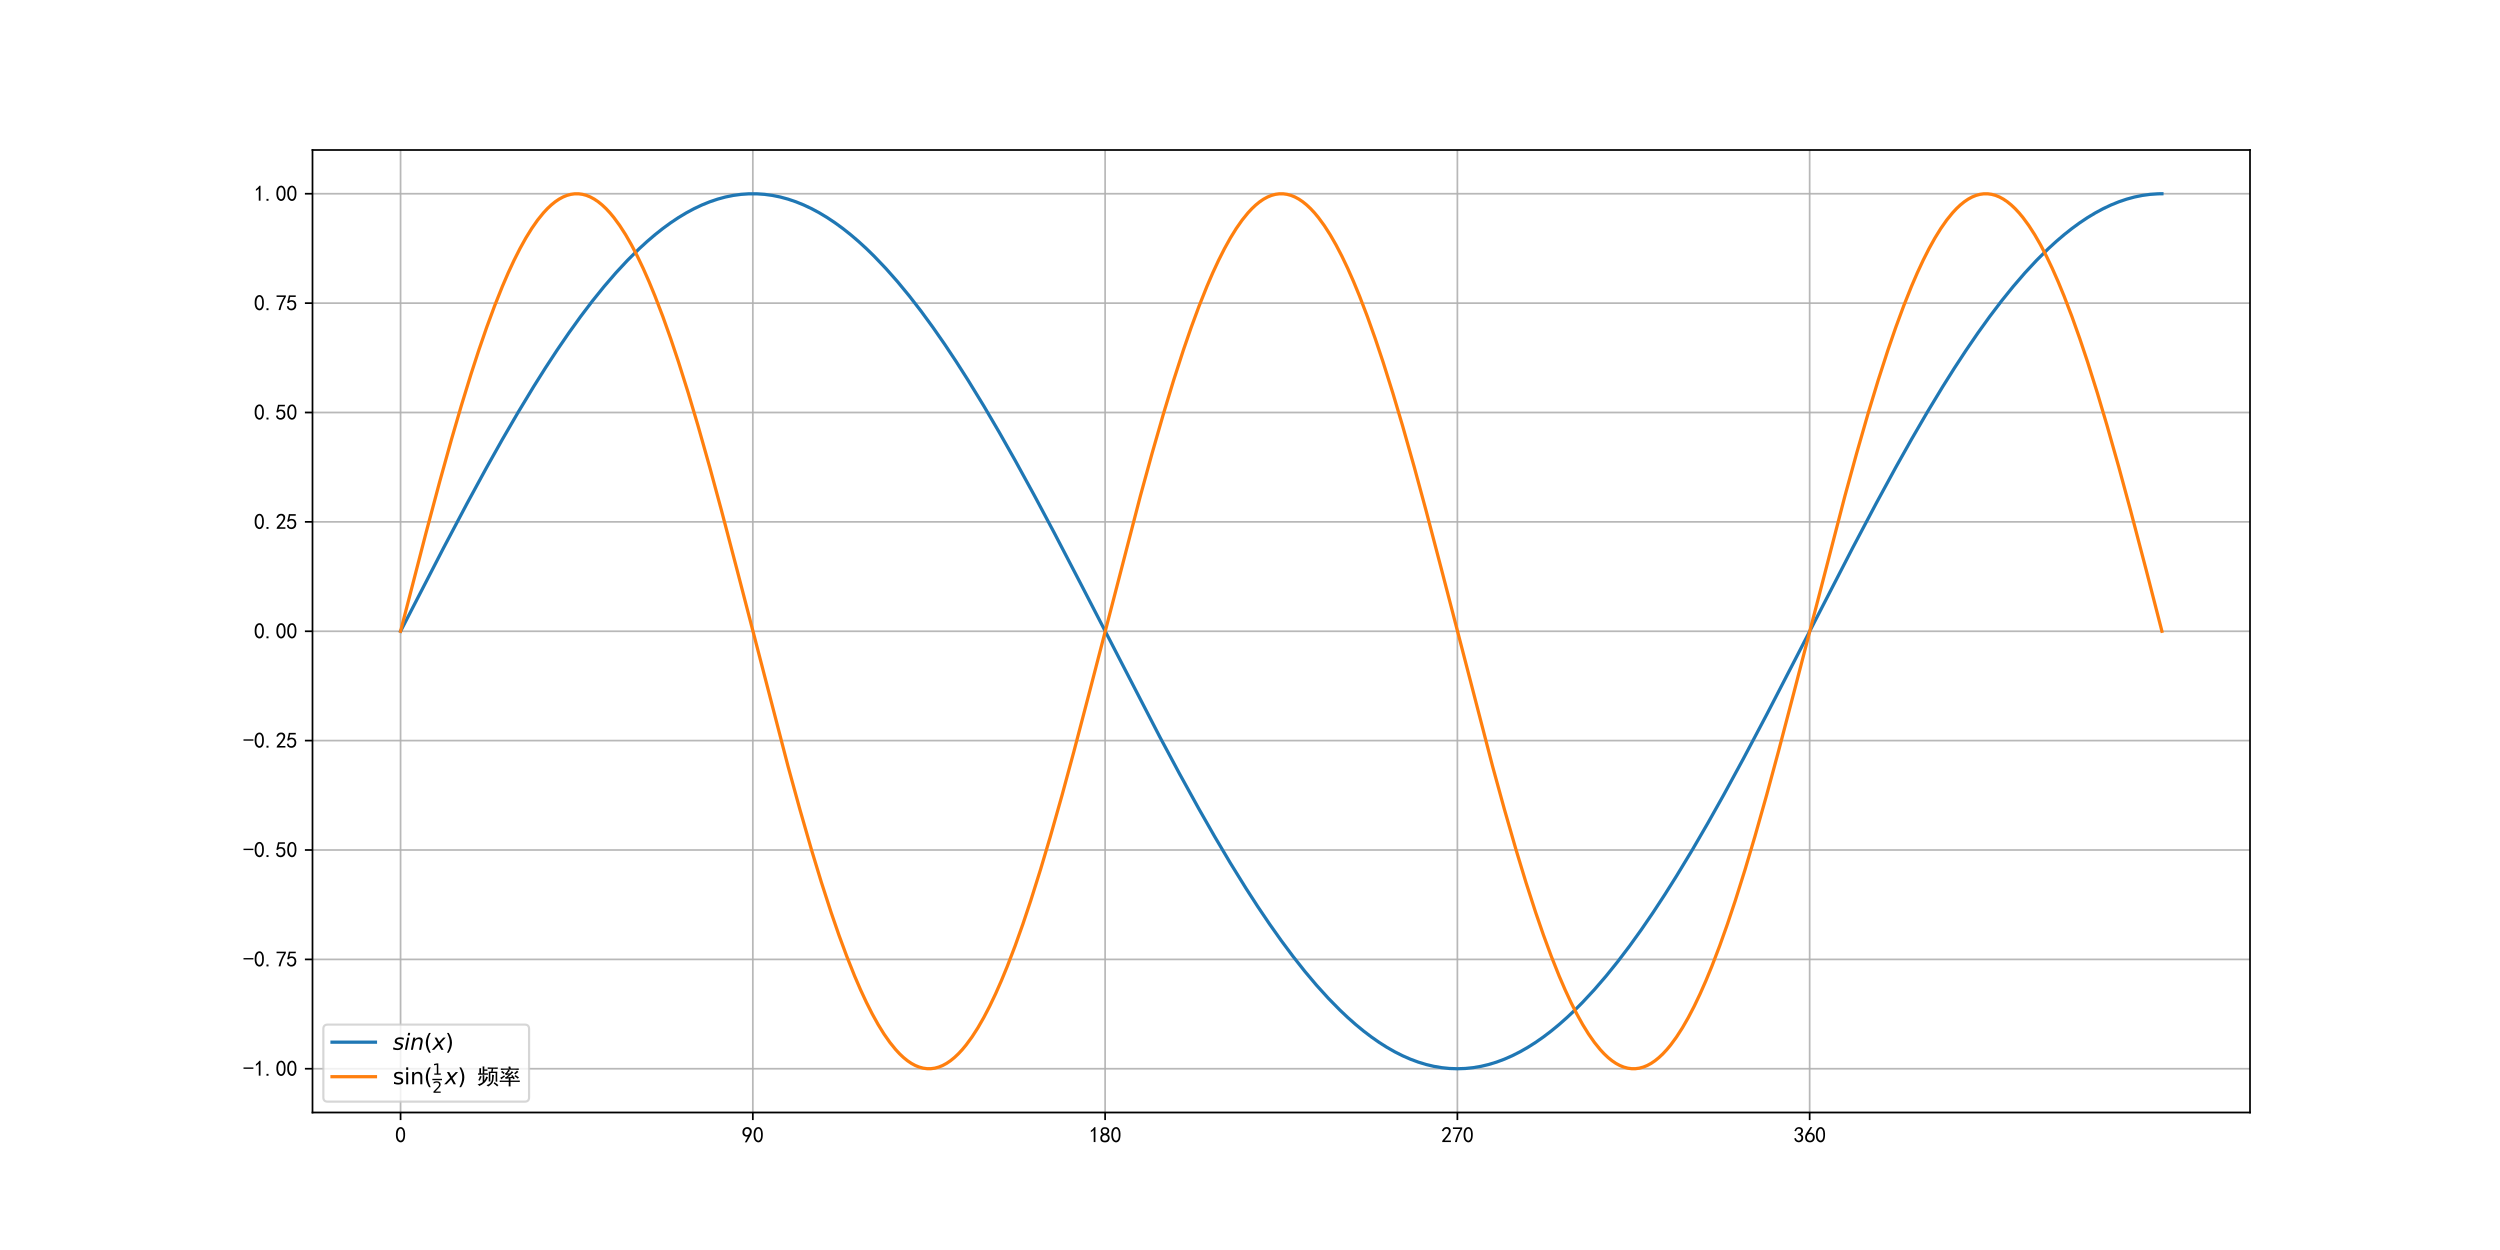 <?xml version="1.0" encoding="utf-8" standalone="no"?>
<!DOCTYPE svg PUBLIC "-//W3C//DTD SVG 1.1//EN"
  "http://www.w3.org/Graphics/SVG/1.1/DTD/svg11.dtd">
<svg xmlns:xlink="http://www.w3.org/1999/xlink" width="1152pt" height="576pt" viewBox="0 0 1152 576" xmlns="http://www.w3.org/2000/svg" version="1.1">
 <defs>
  <style type="text/css">*{stroke-linejoin: round; stroke-linecap: butt}</style>
 </defs>
 <g id="figure_1">
  <g id="patch_1">
   <path d="M 0 576 
L 1152 576 
L 1152 0 
L 0 0 
z
" style="fill: #ffffff"/>
  </g>
  <g id="axes_1">
   <g id="patch_2">
    <path d="M 144 512.64 
L 1036.8 512.64 
L 1036.8 69.12 
L 144 69.12 
z
" style="fill: #ffffff"/>
   </g>
   <g id="matplotlib.axis_1">
    <g id="xtick_1">
     <g id="line2d_1">
      <path d="M 184.582 512.64 
L 184.582 69.12 
" clip-path="url(#p2b12103cb1)" style="fill: none; stroke: #b0b0b0; stroke-opacity: 0.9; stroke-width: 0.8; stroke-linecap: square"/>
     </g>
     <g id="line2d_2">
      <defs>
       <path id="m5979dbb592" d="M 0 0 
L 0 3.5 
" style="stroke: #000000; stroke-width: 0.8"/>
      </defs>
      <g>
       <use xlink:href="#m5979dbb592" x="184.582" y="512.64" style="stroke: #000000; stroke-width: 0.8"/>
      </g>
     </g>
     <g id="text_1">
      <!-- 0 -->
      <g transform="translate(182.082 526.515)scale(0.1 -0.1)">
       <defs>
        <path id="SimHei-30" d="M 225 2537 
Q 250 3200 412 3587 
Q 575 3975 875 4225 
Q 1175 4475 1612 4475 
Q 2050 4475 2375 4112 
Q 2700 3750 2800 3200 
Q 2900 2650 2862 1937 
Q 2825 1225 2612 775 
Q 2400 325 1975 150 
Q 1550 -25 1125 187 
Q 700 400 525 750 
Q 350 1100 275 1487 
Q 200 1875 225 2537 
z
M 750 2687 
Q 675 2000 800 1462 
Q 925 925 1212 700 
Q 1500 475 1800 612 
Q 2100 750 2237 1162 
Q 2375 1575 2375 2062 
Q 2375 2550 2337 2950 
Q 2300 3350 2112 3675 
Q 1925 4000 1612 4012 
Q 1300 4025 1062 3700 
Q 825 3375 750 2687 
z
" transform="scale(0.016)"/>
       </defs>
       <use xlink:href="#SimHei-30"/>
      </g>
     </g>
    </g>
    <g id="xtick_2">
     <g id="line2d_3">
      <path d="M 346.909 512.64 
L 346.909 69.12 
" clip-path="url(#p2b12103cb1)" style="fill: none; stroke: #b0b0b0; stroke-opacity: 0.9; stroke-width: 0.8; stroke-linecap: square"/>
     </g>
     <g id="line2d_4">
      <g>
       <use xlink:href="#m5979dbb592" x="346.909" y="512.64" style="stroke: #000000; stroke-width: 0.8"/>
      </g>
     </g>
     <g id="text_2">
      <!-- 90 -->
      <g transform="translate(341.909 526.515)scale(0.1 -0.1)">
       <defs>
        <path id="SimHei-39" d="M 800 75 
Q 1350 1000 1700 1750 
Q 1075 1650 662 1912 
Q 250 2175 162 2625 
Q 75 3075 175 3437 
Q 275 3800 487 4037 
Q 700 4275 1000 4375 
Q 1300 4475 1537 4475 
Q 1775 4475 2025 4375 
Q 2275 4275 2475 4075 
Q 2675 3875 2750 3662 
Q 2825 3450 2825 3112 
Q 2825 2775 2575 2250 
Q 2325 1725 1350 75 
L 800 75 
z
M 662 2875 
Q 700 2550 937 2337 
Q 1175 2125 1450 2150 
Q 1725 2175 1887 2300 
Q 2050 2425 2200 2725 
Q 2300 3100 2250 3362 
Q 2200 3625 1987 3800 
Q 1775 3975 1525 3975 
Q 1375 4000 1137 3900 
Q 900 3800 762 3500 
Q 625 3200 662 2875 
z
" transform="scale(0.016)"/>
       </defs>
       <use xlink:href="#SimHei-39"/>
       <use xlink:href="#SimHei-30" x="50"/>
      </g>
     </g>
    </g>
    <g id="xtick_3">
     <g id="line2d_5">
      <path d="M 509.236 512.64 
L 509.236 69.12 
" clip-path="url(#p2b12103cb1)" style="fill: none; stroke: #b0b0b0; stroke-opacity: 0.9; stroke-width: 0.8; stroke-linecap: square"/>
     </g>
     <g id="line2d_6">
      <g>
       <use xlink:href="#m5979dbb592" x="509.236" y="512.64" style="stroke: #000000; stroke-width: 0.8"/>
      </g>
     </g>
     <g id="text_3">
      <!-- 180 -->
      <g transform="translate(501.736 526.515)scale(0.1 -0.1)">
       <defs>
        <path id="SimHei-31" d="M 1400 3600 
Q 1075 3275 575 2975 
L 575 3450 
Q 1200 3875 1600 4450 
L 1900 4450 
L 1900 150 
L 1400 150 
L 1400 3600 
z
" transform="scale(0.016)"/>
        <path id="SimHei-38" d="M 175 1375 
Q 175 1675 325 1962 
Q 475 2250 825 2425 
Q 525 2600 425 2812 
Q 325 3025 312 3300 
Q 300 3575 387 3775 
Q 475 3975 650 4150 
Q 825 4325 1037 4387 
Q 1250 4450 1500 4450 
Q 1750 4450 1950 4400 
Q 2150 4350 2375 4187 
Q 2600 4025 2700 3725 
Q 2800 3425 2687 3025 
Q 2575 2625 2100 2400 
Q 2525 2275 2700 2012 
Q 2875 1750 2875 1375 
Q 2875 1000 2762 775 
Q 2650 550 2512 400 
Q 2375 250 2137 162 
Q 1900 75 1537 75 
Q 1175 75 912 162 
Q 650 250 475 425 
Q 300 600 237 837 
Q 175 1075 175 1375 
z
M 687 1400 
Q 675 1100 787 875 
Q 900 650 1200 587 
Q 1500 525 1825 600 
Q 2150 675 2275 950 
Q 2400 1225 2362 1500 
Q 2325 1775 2050 1962 
Q 1775 2150 1450 2125 
Q 1125 2100 912 1900 
Q 700 1700 687 1400 
z
M 775 3350 
Q 775 3100 950 2875 
Q 1125 2650 1500 2650 
Q 1875 2650 2062 2875 
Q 2250 3100 2237 3412 
Q 2225 3725 2012 3875 
Q 1800 4025 1437 4000 
Q 1075 3975 925 3787 
Q 775 3600 775 3350 
z
" transform="scale(0.016)"/>
       </defs>
       <use xlink:href="#SimHei-31"/>
       <use xlink:href="#SimHei-38" x="50"/>
       <use xlink:href="#SimHei-30" x="100"/>
      </g>
     </g>
    </g>
    <g id="xtick_4">
     <g id="line2d_7">
      <path d="M 671.564 512.64 
L 671.564 69.12 
" clip-path="url(#p2b12103cb1)" style="fill: none; stroke: #b0b0b0; stroke-opacity: 0.9; stroke-width: 0.8; stroke-linecap: square"/>
     </g>
     <g id="line2d_8">
      <g>
       <use xlink:href="#m5979dbb592" x="671.564" y="512.64" style="stroke: #000000; stroke-width: 0.8"/>
      </g>
     </g>
     <g id="text_4">
      <!-- 270 -->
      <g transform="translate(664.064 526.515)scale(0.1 -0.1)">
       <defs>
        <path id="SimHei-32" d="M 300 250 
Q 325 625 650 925 
Q 975 1225 1475 1862 
Q 1975 2500 2125 2850 
Q 2275 3200 2237 3450 
Q 2200 3700 2000 3862 
Q 1800 4025 1537 4000 
Q 1275 3975 1037 3800 
Q 800 3625 675 3275 
L 200 3350 
Q 400 3925 712 4187 
Q 1025 4450 1450 4475 
Q 1700 4500 1900 4462 
Q 2100 4425 2312 4287 
Q 2525 4150 2662 3875 
Q 2800 3600 2762 3212 
Q 2725 2825 2375 2287 
Q 2025 1750 1025 600 
L 2825 600 
L 2825 150 
L 300 150 
L 300 250 
z
" transform="scale(0.016)"/>
        <path id="SimHei-37" d="M 850 150 
Q 1300 2050 2425 3925 
L 275 3925 
L 275 4375 
L 2950 4375 
L 2950 3950 
Q 1775 2050 1400 150 
L 850 150 
z
" transform="scale(0.016)"/>
       </defs>
       <use xlink:href="#SimHei-32"/>
       <use xlink:href="#SimHei-37" x="50"/>
       <use xlink:href="#SimHei-30" x="100"/>
      </g>
     </g>
    </g>
    <g id="xtick_5">
     <g id="line2d_9">
      <path d="M 833.891 512.64 
L 833.891 69.12 
" clip-path="url(#p2b12103cb1)" style="fill: none; stroke: #b0b0b0; stroke-opacity: 0.9; stroke-width: 0.8; stroke-linecap: square"/>
     </g>
     <g id="line2d_10">
      <g>
       <use xlink:href="#m5979dbb592" x="833.891" y="512.64" style="stroke: #000000; stroke-width: 0.8"/>
      </g>
     </g>
     <g id="text_5">
      <!-- 360 -->
      <g transform="translate(826.391 526.515)scale(0.1 -0.1)">
       <defs>
        <path id="SimHei-33" d="M 250 1225 
L 700 1300 
Q 800 975 1025 762 
Q 1250 550 1587 562 
Q 1925 575 2125 837 
Q 2325 1100 2300 1437 
Q 2275 1775 2037 1962 
Q 1800 2150 1275 2225 
L 1275 2550 
Q 1800 2600 2037 2825 
Q 2275 3050 2250 3412 
Q 2225 3775 1925 3937 
Q 1625 4100 1287 3975 
Q 950 3850 750 3275 
L 300 3350 
Q 450 3800 712 4100 
Q 975 4400 1425 4450 
Q 1875 4500 2212 4337 
Q 2550 4175 2687 3837 
Q 2825 3500 2725 3100 
Q 2625 2700 2150 2400 
Q 2500 2250 2687 1950 
Q 2875 1650 2812 1162 
Q 2750 675 2375 375 
Q 2000 75 1525 87 
Q 1050 100 700 387 
Q 350 675 250 1225 
z
" transform="scale(0.016)"/>
        <path id="SimHei-36" d="M 250 1612 
Q 275 1975 387 2225 
Q 500 2475 725 2850 
L 1750 4450 
L 2325 4450 
L 1275 2800 
Q 1950 2975 2350 2750 
Q 2750 2525 2887 2237 
Q 3025 1950 3037 1612 
Q 3050 1275 2937 950 
Q 2825 625 2537 362 
Q 2250 100 1737 75 
Q 1225 50 862 262 
Q 500 475 362 862 
Q 225 1250 250 1612 
z
M 1025 787 
Q 1250 550 1625 525 
Q 2000 500 2250 775 
Q 2500 1050 2500 1575 
Q 2500 2100 2187 2300 
Q 1875 2500 1487 2450 
Q 1100 2400 925 2075 
Q 750 1750 775 1387 
Q 800 1025 1025 787 
z
" transform="scale(0.016)"/>
       </defs>
       <use xlink:href="#SimHei-33"/>
       <use xlink:href="#SimHei-36" x="50"/>
       <use xlink:href="#SimHei-30" x="100"/>
      </g>
     </g>
    </g>
   </g>
   <g id="matplotlib.axis_2">
    <g id="ytick_1">
     <g id="line2d_11">
      <path d="M 144 492.48 
L 1036.8 492.48 
" clip-path="url(#p2b12103cb1)" style="fill: none; stroke: #b0b0b0; stroke-opacity: 0.9; stroke-width: 0.8; stroke-linecap: square"/>
     </g>
     <g id="line2d_12">
      <defs>
       <path id="mb297ba46eb" d="M 0 0 
L -3.5 0 
" style="stroke: #000000; stroke-width: 0.8"/>
      </defs>
      <g>
       <use xlink:href="#mb297ba46eb" x="144" y="492.48" style="stroke: #000000; stroke-width: 0.8"/>
      </g>
     </g>
     <g id="text_6">
      <!-- -1.00 -->
      <g transform="translate(112 495.918)scale(0.1 -0.1)">
       <defs>
        <path id="SimHei-2d" d="M 2975 2125 
L 125 2125 
L 125 2525 
L 2975 2525 
L 2975 2125 
z
" transform="scale(0.016)"/>
        <path id="SimHei-2e" d="M 1075 125 
L 500 125 
L 500 675 
L 1075 675 
L 1075 125 
z
" transform="scale(0.016)"/>
       </defs>
       <use xlink:href="#SimHei-2d"/>
       <use xlink:href="#SimHei-31" x="50"/>
       <use xlink:href="#SimHei-2e" x="100"/>
       <use xlink:href="#SimHei-30" x="150"/>
       <use xlink:href="#SimHei-30" x="200"/>
      </g>
     </g>
    </g>
    <g id="ytick_2">
     <g id="line2d_13">
      <path d="M 144 442.08 
L 1036.8 442.08 
" clip-path="url(#p2b12103cb1)" style="fill: none; stroke: #b0b0b0; stroke-opacity: 0.9; stroke-width: 0.8; stroke-linecap: square"/>
     </g>
     <g id="line2d_14">
      <g>
       <use xlink:href="#mb297ba46eb" x="144" y="442.08" style="stroke: #000000; stroke-width: 0.8"/>
      </g>
     </g>
     <g id="text_7">
      <!-- -0.75 -->
      <g transform="translate(112 445.517)scale(0.1 -0.1)">
       <defs>
        <path id="SimHei-35" d="M 550 1325 
Q 725 650 1150 575 
Q 1575 500 1837 662 
Q 2100 825 2212 1087 
Q 2325 1350 2312 1675 
Q 2300 2000 2137 2225 
Q 1975 2450 1725 2525 
Q 1475 2600 1162 2525 
Q 850 2450 650 2175 
L 225 2225 
Q 275 2375 700 4375 
L 2675 4375 
L 2675 3925 
L 1075 3925 
Q 950 3250 825 2850 
Q 1200 3025 1525 3012 
Q 1850 3000 2150 2862 
Q 2450 2725 2587 2487 
Q 2725 2250 2787 2012 
Q 2850 1775 2837 1500 
Q 2825 1225 2725 937 
Q 2625 650 2425 462 
Q 2225 275 1937 162 
Q 1650 50 1275 75 
Q 900 100 562 350 
Q 225 600 100 1200 
L 550 1325 
z
" transform="scale(0.016)"/>
       </defs>
       <use xlink:href="#SimHei-2d"/>
       <use xlink:href="#SimHei-30" x="50"/>
       <use xlink:href="#SimHei-2e" x="100"/>
       <use xlink:href="#SimHei-37" x="150"/>
       <use xlink:href="#SimHei-35" x="200"/>
      </g>
     </g>
    </g>
    <g id="ytick_3">
     <g id="line2d_15">
      <path d="M 144 391.68 
L 1036.8 391.68 
" clip-path="url(#p2b12103cb1)" style="fill: none; stroke: #b0b0b0; stroke-opacity: 0.9; stroke-width: 0.8; stroke-linecap: square"/>
     </g>
     <g id="line2d_16">
      <g>
       <use xlink:href="#mb297ba46eb" x="144" y="391.68" style="stroke: #000000; stroke-width: 0.8"/>
      </g>
     </g>
     <g id="text_8">
      <!-- -0.50 -->
      <g transform="translate(112 395.118)scale(0.1 -0.1)">
       <use xlink:href="#SimHei-2d"/>
       <use xlink:href="#SimHei-30" x="50"/>
       <use xlink:href="#SimHei-2e" x="100"/>
       <use xlink:href="#SimHei-35" x="150"/>
       <use xlink:href="#SimHei-30" x="200"/>
      </g>
     </g>
    </g>
    <g id="ytick_4">
     <g id="line2d_17">
      <path d="M 144 341.28 
L 1036.8 341.28 
" clip-path="url(#p2b12103cb1)" style="fill: none; stroke: #b0b0b0; stroke-opacity: 0.9; stroke-width: 0.8; stroke-linecap: square"/>
     </g>
     <g id="line2d_18">
      <g>
       <use xlink:href="#mb297ba46eb" x="144" y="341.28" style="stroke: #000000; stroke-width: 0.8"/>
      </g>
     </g>
     <g id="text_9">
      <!-- -0.25 -->
      <g transform="translate(112 344.717)scale(0.1 -0.1)">
       <use xlink:href="#SimHei-2d"/>
       <use xlink:href="#SimHei-30" x="50"/>
       <use xlink:href="#SimHei-2e" x="100"/>
       <use xlink:href="#SimHei-32" x="150"/>
       <use xlink:href="#SimHei-35" x="200"/>
      </g>
     </g>
    </g>
    <g id="ytick_5">
     <g id="line2d_19">
      <path d="M 144 290.88 
L 1036.8 290.88 
" clip-path="url(#p2b12103cb1)" style="fill: none; stroke: #b0b0b0; stroke-opacity: 0.9; stroke-width: 0.8; stroke-linecap: square"/>
     </g>
     <g id="line2d_20">
      <g>
       <use xlink:href="#mb297ba46eb" x="144" y="290.88" style="stroke: #000000; stroke-width: 0.8"/>
      </g>
     </g>
     <g id="text_10">
      <!-- 0.00 -->
      <g transform="translate(117 294.317)scale(0.1 -0.1)">
       <use xlink:href="#SimHei-30"/>
       <use xlink:href="#SimHei-2e" x="50"/>
       <use xlink:href="#SimHei-30" x="100"/>
       <use xlink:href="#SimHei-30" x="150"/>
      </g>
     </g>
    </g>
    <g id="ytick_6">
     <g id="line2d_21">
      <path d="M 144 240.48 
L 1036.8 240.48 
" clip-path="url(#p2b12103cb1)" style="fill: none; stroke: #b0b0b0; stroke-opacity: 0.9; stroke-width: 0.8; stroke-linecap: square"/>
     </g>
     <g id="line2d_22">
      <g>
       <use xlink:href="#mb297ba46eb" x="144" y="240.48" style="stroke: #000000; stroke-width: 0.8"/>
      </g>
     </g>
     <g id="text_11">
      <!-- 0.25 -->
      <g transform="translate(117 243.917)scale(0.1 -0.1)">
       <use xlink:href="#SimHei-30"/>
       <use xlink:href="#SimHei-2e" x="50"/>
       <use xlink:href="#SimHei-32" x="100"/>
       <use xlink:href="#SimHei-35" x="150"/>
      </g>
     </g>
    </g>
    <g id="ytick_7">
     <g id="line2d_23">
      <path d="M 144 190.08 
L 1036.8 190.08 
" clip-path="url(#p2b12103cb1)" style="fill: none; stroke: #b0b0b0; stroke-opacity: 0.9; stroke-width: 0.8; stroke-linecap: square"/>
     </g>
     <g id="line2d_24">
      <g>
       <use xlink:href="#mb297ba46eb" x="144" y="190.08" style="stroke: #000000; stroke-width: 0.8"/>
      </g>
     </g>
     <g id="text_12">
      <!-- 0.50 -->
      <g transform="translate(117 193.518)scale(0.1 -0.1)">
       <use xlink:href="#SimHei-30"/>
       <use xlink:href="#SimHei-2e" x="50"/>
       <use xlink:href="#SimHei-35" x="100"/>
       <use xlink:href="#SimHei-30" x="150"/>
      </g>
     </g>
    </g>
    <g id="ytick_8">
     <g id="line2d_25">
      <path d="M 144 139.68 
L 1036.8 139.68 
" clip-path="url(#p2b12103cb1)" style="fill: none; stroke: #b0b0b0; stroke-opacity: 0.9; stroke-width: 0.8; stroke-linecap: square"/>
     </g>
     <g id="line2d_26">
      <g>
       <use xlink:href="#mb297ba46eb" x="144" y="139.68" style="stroke: #000000; stroke-width: 0.8"/>
      </g>
     </g>
     <g id="text_13">
      <!-- 0.75 -->
      <g transform="translate(117 143.118)scale(0.1 -0.1)">
       <use xlink:href="#SimHei-30"/>
       <use xlink:href="#SimHei-2e" x="50"/>
       <use xlink:href="#SimHei-37" x="100"/>
       <use xlink:href="#SimHei-35" x="150"/>
      </g>
     </g>
    </g>
    <g id="ytick_9">
     <g id="line2d_27">
      <path d="M 144 89.28 
L 1036.8 89.28 
" clip-path="url(#p2b12103cb1)" style="fill: none; stroke: #b0b0b0; stroke-opacity: 0.9; stroke-width: 0.8; stroke-linecap: square"/>
     </g>
     <g id="line2d_28">
      <g>
       <use xlink:href="#mb297ba46eb" x="144" y="89.28" style="stroke: #000000; stroke-width: 0.8"/>
      </g>
     </g>
     <g id="text_14">
      <!-- 1.00 -->
      <g transform="translate(117 92.718)scale(0.1 -0.1)">
       <use xlink:href="#SimHei-31"/>
       <use xlink:href="#SimHei-2e" x="50"/>
       <use xlink:href="#SimHei-30" x="100"/>
       <use xlink:href="#SimHei-30" x="150"/>
      </g>
     </g>
    </g>
   </g>
   <g id="line2d_29">
    <path d="M 184.582 290.88 
L 204.422 252.413 
L 215.244 231.938 
L 224.262 215.359 
L 231.476 202.504 
L 238.691 190.08 
L 245.905 178.147 
L 251.316 169.554 
L 256.727 161.294 
L 262.138 153.389 
L 267.549 145.861 
L 272.96 138.731 
L 278.371 132.017 
L 283.782 125.739 
L 289.193 119.914 
L 294.604 114.557 
L 298.211 111.253 
L 301.818 108.168 
L 305.425 105.306 
L 309.033 102.67 
L 312.64 100.263 
L 316.247 98.089 
L 319.855 96.149 
L 323.462 94.447 
L 327.069 92.984 
L 330.676 91.762 
L 334.284 90.783 
L 337.891 90.047 
L 341.498 89.556 
L 345.105 89.311 
L 348.713 89.311 
L 352.32 89.556 
L 355.927 90.047 
L 359.535 90.783 
L 363.142 91.762 
L 366.749 92.984 
L 370.356 94.447 
L 373.964 96.149 
L 377.571 98.089 
L 381.178 100.263 
L 384.785 102.67 
L 388.393 105.306 
L 392 108.168 
L 395.607 111.253 
L 399.215 114.557 
L 402.822 118.075 
L 408.233 123.746 
L 413.644 129.875 
L 419.055 136.445 
L 424.465 143.439 
L 429.876 150.837 
L 435.287 158.619 
L 440.698 166.763 
L 446.109 175.247 
L 453.324 187.048 
L 460.538 199.356 
L 467.753 212.109 
L 476.771 228.582 
L 485.789 245.53 
L 498.415 269.807 
L 534.487 339.651 
L 543.505 356.515 
L 552.524 372.878 
L 559.738 385.525 
L 566.953 397.712 
L 574.167 409.378 
L 579.578 417.751 
L 584.989 425.777 
L 590.4 433.433 
L 595.811 440.698 
L 601.222 447.553 
L 606.633 453.978 
L 612.044 459.956 
L 617.455 465.471 
L 621.062 468.882 
L 624.669 472.077 
L 628.276 475.051 
L 631.884 477.8 
L 635.491 480.322 
L 639.098 482.613 
L 642.705 484.67 
L 646.313 486.492 
L 649.92 488.075 
L 653.527 489.417 
L 657.135 490.518 
L 660.742 491.376 
L 664.349 491.989 
L 667.956 492.357 
L 671.564 492.48 
L 675.171 492.357 
L 678.778 491.989 
L 682.385 491.376 
L 685.993 490.518 
L 689.6 489.417 
L 693.207 488.075 
L 696.815 486.492 
L 700.422 484.67 
L 704.029 482.613 
L 707.636 480.322 
L 711.244 477.8 
L 714.851 475.051 
L 718.458 472.077 
L 722.065 468.882 
L 725.673 465.471 
L 729.28 461.846 
L 734.691 456.021 
L 740.102 449.743 
L 745.513 443.029 
L 750.924 435.899 
L 756.335 428.371 
L 761.745 420.466 
L 767.156 412.206 
L 772.567 403.613 
L 779.782 391.68 
L 786.996 379.256 
L 794.211 366.401 
L 803.229 349.822 
L 814.051 329.347 
L 828.48 301.431 
L 853.731 252.413 
L 864.553 231.938 
L 873.571 215.359 
L 880.785 202.504 
L 888 190.08 
L 895.215 178.147 
L 900.625 169.554 
L 906.036 161.294 
L 911.447 153.389 
L 916.858 145.861 
L 922.269 138.731 
L 927.68 132.017 
L 933.091 125.739 
L 938.502 119.914 
L 943.913 114.557 
L 947.52 111.253 
L 951.127 108.168 
L 954.735 105.306 
L 958.342 102.67 
L 961.949 100.263 
L 965.556 98.089 
L 969.164 96.149 
L 972.771 94.447 
L 976.378 92.984 
L 979.985 91.762 
L 983.593 90.783 
L 987.2 90.047 
L 990.807 89.556 
L 994.415 89.311 
L 996.218 89.28 
L 996.218 89.28 
" clip-path="url(#p2b12103cb1)" style="fill: none; stroke: #1f77b4; stroke-width: 1.5; stroke-linecap: square"/>
   </g>
   <g id="line2d_30">
    <path d="M 184.582 290.88 
L 196.305 245.53 
L 202.618 221.929 
L 208.029 202.504 
L 212.538 187.048 
L 217.047 172.382 
L 220.655 161.294 
L 224.262 150.837 
L 227.869 141.062 
L 231.476 132.017 
L 234.182 125.739 
L 236.887 119.914 
L 239.593 114.557 
L 242.298 109.683 
L 245.004 105.306 
L 247.709 101.438 
L 250.415 98.089 
L 252.218 96.149 
L 254.022 94.447 
L 255.825 92.984 
L 257.629 91.762 
L 259.433 90.783 
L 261.236 90.047 
L 263.04 89.556 
L 264.844 89.311 
L 266.647 89.311 
L 268.451 89.556 
L 270.255 90.047 
L 272.058 90.783 
L 273.862 91.762 
L 275.665 92.984 
L 277.469 94.447 
L 279.273 96.149 
L 281.076 98.089 
L 282.88 100.263 
L 285.585 103.96 
L 288.291 108.168 
L 290.996 112.878 
L 293.702 118.075 
L 296.407 123.746 
L 299.113 129.875 
L 301.818 136.445 
L 305.425 145.861 
L 309.033 155.983 
L 312.64 166.763 
L 317.149 181.081 
L 321.658 196.235 
L 327.069 215.359 
L 332.48 235.312 
L 339.695 262.823 
L 363.142 353.178 
L 368.553 372.878 
L 373.964 391.68 
L 378.473 406.513 
L 382.982 420.466 
L 386.589 430.923 
L 390.196 440.698 
L 393.804 449.743 
L 396.509 456.021 
L 399.215 461.846 
L 401.92 467.203 
L 404.625 472.077 
L 407.331 476.454 
L 410.036 480.322 
L 412.742 483.671 
L 414.545 485.611 
L 416.349 487.313 
L 418.153 488.776 
L 419.956 489.998 
L 421.76 490.977 
L 423.564 491.713 
L 425.367 492.204 
L 427.171 492.449 
L 428.975 492.449 
L 430.778 492.204 
L 432.582 491.713 
L 434.385 490.977 
L 436.189 489.998 
L 437.993 488.776 
L 439.796 487.313 
L 441.6 485.611 
L 443.404 483.671 
L 445.207 481.497 
L 447.913 477.8 
L 450.618 473.592 
L 453.324 468.882 
L 456.029 463.685 
L 458.735 458.014 
L 461.44 451.885 
L 464.145 445.315 
L 467.753 435.899 
L 471.36 425.777 
L 474.967 414.997 
L 479.476 400.679 
L 483.985 385.525 
L 489.396 366.401 
L 494.807 346.448 
L 502.022 318.937 
L 525.469 228.582 
L 530.88 208.882 
L 536.291 190.08 
L 540.8 175.247 
L 545.309 161.294 
L 548.916 150.837 
L 552.524 141.062 
L 556.131 132.017 
L 558.836 125.739 
L 561.542 119.914 
L 564.247 114.557 
L 566.953 109.683 
L 569.658 105.306 
L 572.364 101.438 
L 575.069 98.089 
L 576.873 96.149 
L 578.676 94.447 
L 580.48 92.984 
L 582.284 91.762 
L 584.087 90.783 
L 585.891 90.047 
L 587.695 89.556 
L 589.498 89.311 
L 591.302 89.311 
L 593.105 89.556 
L 594.909 90.047 
L 596.713 90.783 
L 598.516 91.762 
L 600.32 92.984 
L 602.124 94.447 
L 603.927 96.149 
L 605.731 98.089 
L 607.535 100.263 
L 610.24 103.96 
L 612.945 108.168 
L 615.651 112.878 
L 618.356 118.075 
L 621.062 123.746 
L 623.767 129.875 
L 626.473 136.445 
L 630.08 145.861 
L 633.687 155.983 
L 637.295 166.763 
L 641.804 181.081 
L 646.313 196.235 
L 651.724 215.359 
L 657.135 235.312 
L 664.349 262.823 
L 687.796 353.178 
L 693.207 372.878 
L 698.618 391.68 
L 703.127 406.513 
L 707.636 420.466 
L 711.244 430.923 
L 714.851 440.698 
L 718.458 449.743 
L 721.164 456.021 
L 723.869 461.846 
L 726.575 467.203 
L 729.28 472.077 
L 731.985 476.454 
L 734.691 480.322 
L 737.396 483.671 
L 739.2 485.611 
L 741.004 487.313 
L 742.807 488.776 
L 744.611 489.998 
L 746.415 490.977 
L 748.218 491.713 
L 750.022 492.204 
L 751.825 492.449 
L 753.629 492.449 
L 755.433 492.204 
L 757.236 491.713 
L 759.04 490.977 
L 760.844 489.998 
L 762.647 488.776 
L 764.451 487.313 
L 766.255 485.611 
L 768.058 483.671 
L 769.862 481.497 
L 772.567 477.8 
L 775.273 473.592 
L 777.978 468.882 
L 780.684 463.685 
L 783.389 458.014 
L 786.095 451.885 
L 788.8 445.315 
L 792.407 435.899 
L 796.015 425.777 
L 799.622 414.997 
L 804.131 400.679 
L 808.64 385.525 
L 814.051 366.401 
L 819.462 346.448 
L 826.676 318.937 
L 850.124 228.582 
L 855.535 208.882 
L 860.945 190.08 
L 865.455 175.247 
L 869.964 161.294 
L 873.571 150.837 
L 877.178 141.062 
L 880.785 132.017 
L 883.491 125.739 
L 886.196 119.914 
L 888.902 114.557 
L 891.607 109.683 
L 894.313 105.306 
L 897.018 101.438 
L 899.724 98.089 
L 901.527 96.149 
L 903.331 94.447 
L 905.135 92.984 
L 906.938 91.762 
L 908.742 90.783 
L 910.545 90.047 
L 912.349 89.556 
L 914.153 89.311 
L 915.956 89.311 
L 917.76 89.556 
L 919.564 90.047 
L 921.367 90.783 
L 923.171 91.762 
L 924.975 92.984 
L 926.778 94.447 
L 928.582 96.149 
L 930.385 98.089 
L 932.189 100.263 
L 934.895 103.96 
L 937.6 108.168 
L 940.305 112.878 
L 943.011 118.075 
L 945.716 123.746 
L 948.422 129.875 
L 951.127 136.445 
L 954.735 145.861 
L 958.342 155.983 
L 961.949 166.763 
L 966.458 181.081 
L 970.967 196.235 
L 976.378 215.359 
L 981.789 235.312 
L 989.004 262.823 
L 996.218 290.88 
L 996.218 290.88 
" clip-path="url(#p2b12103cb1)" style="fill: none; stroke: #ff7f0e; stroke-width: 1.5; stroke-linecap: square"/>
   </g>
   <g id="patch_3">
    <path d="M 144 512.64 
L 144 69.12 
" style="fill: none; stroke: #000000; stroke-width: 0.8; stroke-linejoin: miter; stroke-linecap: square"/>
   </g>
   <g id="patch_4">
    <path d="M 1036.8 512.64 
L 1036.8 69.12 
" style="fill: none; stroke: #000000; stroke-width: 0.8; stroke-linejoin: miter; stroke-linecap: square"/>
   </g>
   <g id="patch_5">
    <path d="M 144 512.64 
L 1036.8 512.64 
" style="fill: none; stroke: #000000; stroke-width: 0.8; stroke-linejoin: miter; stroke-linecap: square"/>
   </g>
   <g id="patch_6">
    <path d="M 144 69.12 
L 1036.8 69.12 
" style="fill: none; stroke: #000000; stroke-width: 0.8; stroke-linejoin: miter; stroke-linecap: square"/>
   </g>
   <g id="legend_1">
    <g id="patch_7">
     <path d="M 151 507.64 
L 241.8 507.64 
Q 243.8 507.64 243.8 505.64 
L 243.8 474.14 
Q 243.8 472.14 241.8 472.14 
L 151 472.14 
Q 149 472.14 149 474.14 
L 149 505.64 
Q 149 507.64 151 507.64 
z
" style="fill: #ffffff; opacity: 0.8; stroke: #cccccc; stroke-linejoin: miter"/>
    </g>
    <g id="line2d_31">
     <path d="M 153 480.24 
L 163 480.24 
L 173 480.24 
" style="fill: none; stroke: #1f77b4; stroke-width: 1.5; stroke-linecap: square"/>
    </g>
    <g id="text_15">
     <!-- $sin(x)$ -->
     <g transform="translate(181 483.74)scale(0.1 -0.1)">
      <defs>
       <path id="DejaVuSans-Oblique-73" d="M 3200 3397 
L 3091 2853 
Q 2863 2978 2609 3040 
Q 2356 3103 2088 3103 
Q 1634 3103 1373 2948 
Q 1113 2794 1113 2528 
Q 1113 2219 1719 2053 
Q 1766 2041 1788 2034 
L 1972 1978 
Q 2547 1819 2739 1644 
Q 2931 1469 2931 1166 
Q 2931 609 2489 259 
Q 2047 -91 1331 -91 
Q 1053 -91 747 -37 
Q 441 16 72 128 
L 184 722 
Q 500 559 806 475 
Q 1113 391 1394 391 
Q 1816 391 2080 572 
Q 2344 753 2344 1031 
Q 2344 1331 1650 1516 
L 1591 1531 
L 1394 1581 
Q 956 1697 753 1886 
Q 550 2075 550 2369 
Q 550 2928 970 3256 
Q 1391 3584 2113 3584 
Q 2397 3584 2667 3537 
Q 2938 3491 3200 3397 
z
" transform="scale(0.016)"/>
       <path id="DejaVuSans-Oblique-69" d="M 1172 4863 
L 1747 4863 
L 1606 4134 
L 1031 4134 
L 1172 4863 
z
M 909 3500 
L 1484 3500 
L 800 0 
L 225 0 
L 909 3500 
z
" transform="scale(0.016)"/>
       <path id="DejaVuSans-Oblique-6e" d="M 3566 2113 
L 3156 0 
L 2578 0 
L 2988 2091 
Q 3016 2238 3031 2350 
Q 3047 2463 3047 2528 
Q 3047 2791 2881 2937 
Q 2716 3084 2419 3084 
Q 1956 3084 1622 2776 
Q 1288 2469 1184 1941 
L 800 0 
L 225 0 
L 903 3500 
L 1478 3500 
L 1363 2950 
Q 1603 3253 1940 3418 
Q 2278 3584 2650 3584 
Q 3113 3584 3367 3334 
Q 3622 3084 3622 2631 
Q 3622 2519 3608 2391 
Q 3594 2263 3566 2113 
z
" transform="scale(0.016)"/>
       <path id="DejaVuSans-28" d="M 1984 4856 
Q 1566 4138 1362 3434 
Q 1159 2731 1159 2009 
Q 1159 1288 1364 580 
Q 1569 -128 1984 -844 
L 1484 -844 
Q 1016 -109 783 600 
Q 550 1309 550 2009 
Q 550 2706 781 3412 
Q 1013 4119 1484 4856 
L 1984 4856 
z
" transform="scale(0.016)"/>
       <path id="DejaVuSans-Oblique-78" d="M 3841 3500 
L 2234 1784 
L 3219 0 
L 2559 0 
L 1819 1388 
L 531 0 
L -166 0 
L 1556 1844 
L 641 3500 
L 1300 3500 
L 1972 2234 
L 3144 3500 
L 3841 3500 
z
" transform="scale(0.016)"/>
       <path id="DejaVuSans-29" d="M 513 4856 
L 1013 4856 
Q 1481 4119 1714 3412 
Q 1947 2706 1947 2009 
Q 1947 1309 1714 600 
Q 1481 -109 1013 -844 
L 513 -844 
Q 928 -128 1133 580 
Q 1338 1288 1338 2009 
Q 1338 2731 1133 3434 
Q 928 4138 513 4856 
z
" transform="scale(0.016)"/>
      </defs>
      <use xlink:href="#DejaVuSans-Oblique-73" transform="translate(0 0.016)"/>
      <use xlink:href="#DejaVuSans-Oblique-69" transform="translate(52.1 0.016)"/>
      <use xlink:href="#DejaVuSans-Oblique-6e" transform="translate(79.883 0.016)"/>
      <use xlink:href="#DejaVuSans-28" transform="translate(143.262 0.016)"/>
      <use xlink:href="#DejaVuSans-Oblique-78" transform="translate(182.275 0.016)"/>
      <use xlink:href="#DejaVuSans-29" transform="translate(241.455 0.016)"/>
     </g>
    </g>
    <g id="line2d_32">
     <path d="M 153 496.14 
L 163 496.14 
L 173 496.14 
" style="fill: none; stroke: #ff7f0e; stroke-width: 1.5; stroke-linecap: square"/>
    </g>
    <g id="text_16">
     <!-- $\sin(\frac{1}{2}x)$ 频率 -->
     <g transform="translate(181 499.64)scale(0.1 -0.1)">
      <defs>
       <path id="DejaVuSans-73" d="M 2834 3397 
L 2834 2853 
Q 2591 2978 2328 3040 
Q 2066 3103 1784 3103 
Q 1356 3103 1142 2972 
Q 928 2841 928 2578 
Q 928 2378 1081 2264 
Q 1234 2150 1697 2047 
L 1894 2003 
Q 2506 1872 2764 1633 
Q 3022 1394 3022 966 
Q 3022 478 2636 193 
Q 2250 -91 1575 -91 
Q 1294 -91 989 -36 
Q 684 19 347 128 
L 347 722 
Q 666 556 975 473 
Q 1284 391 1588 391 
Q 1994 391 2212 530 
Q 2431 669 2431 922 
Q 2431 1156 2273 1281 
Q 2116 1406 1581 1522 
L 1381 1569 
Q 847 1681 609 1914 
Q 372 2147 372 2553 
Q 372 3047 722 3315 
Q 1072 3584 1716 3584 
Q 2034 3584 2315 3537 
Q 2597 3491 2834 3397 
z
" transform="scale(0.016)"/>
       <path id="DejaVuSans-69" d="M 603 3500 
L 1178 3500 
L 1178 0 
L 603 0 
L 603 3500 
z
M 603 4863 
L 1178 4863 
L 1178 4134 
L 603 4134 
L 603 4863 
z
" transform="scale(0.016)"/>
       <path id="DejaVuSans-6e" d="M 3513 2113 
L 3513 0 
L 2938 0 
L 2938 2094 
Q 2938 2591 2744 2837 
Q 2550 3084 2163 3084 
Q 1697 3084 1428 2787 
Q 1159 2491 1159 1978 
L 1159 0 
L 581 0 
L 581 3500 
L 1159 3500 
L 1159 2956 
Q 1366 3272 1645 3428 
Q 1925 3584 2291 3584 
Q 2894 3584 3203 3211 
Q 3513 2838 3513 2113 
z
" transform="scale(0.016)"/>
       <path id="DejaVuSans-31" d="M 794 531 
L 1825 531 
L 1825 4091 
L 703 3866 
L 703 4441 
L 1819 4666 
L 2450 4666 
L 2450 531 
L 3481 531 
L 3481 0 
L 794 0 
L 794 531 
z
" transform="scale(0.016)"/>
       <path id="DejaVuSans-32" d="M 1228 531 
L 3431 531 
L 3431 0 
L 469 0 
L 469 531 
Q 828 903 1448 1529 
Q 2069 2156 2228 2338 
Q 2531 2678 2651 2914 
Q 2772 3150 2772 3378 
Q 2772 3750 2511 3984 
Q 2250 4219 1831 4219 
Q 1534 4219 1204 4116 
Q 875 4013 500 3803 
L 500 4441 
Q 881 4594 1212 4672 
Q 1544 4750 1819 4750 
Q 2544 4750 2975 4387 
Q 3406 4025 3406 3419 
Q 3406 3131 3298 2873 
Q 3191 2616 2906 2266 
Q 2828 2175 2409 1742 
Q 1991 1309 1228 531 
z
" transform="scale(0.016)"/>
       <path id="SimHei-20" transform="scale(0.016)"/>
       <path id="SimHei-9891" d="M 4250 4450 
Q 3575 4450 3125 4425 
L 3125 4850 
Q 3550 4825 3925 4825 
L 5225 4825 
Q 5600 4825 6000 4850 
L 6000 4425 
Q 5600 4450 4700 4450 
Q 4625 4050 4550 3625 
L 5875 3625 
Q 5850 3275 5850 2900 
L 5850 1650 
Q 5850 1300 5875 750 
L 5400 750 
L 5400 3250 
L 3875 3250 
L 3875 800 
L 3400 800 
Q 3425 1275 3425 1650 
L 3425 2825 
Q 3425 3275 3400 3625 
L 4125 3625 
Q 4200 4100 4250 4450 
z
M 1675 2750 
Q 650 2750 350 2725 
L 350 3150 
Q 550 3125 725 3125 
Q 725 4275 700 4625 
L 1200 4625 
Q 1175 4275 1175 3125 
L 1675 3125 
L 1675 4275 
Q 1675 4750 1650 5125 
L 2150 5125 
Q 2125 4750 2125 4250 
Q 2625 4250 3025 4275 
L 3025 3850 
Q 2625 3875 2125 3875 
L 2125 3125 
Q 2850 3125 3150 3150 
L 3150 2725 
Q 2850 2750 2125 2750 
L 1675 2750 
z
M 2150 2600 
Q 2125 2250 2125 1925 
L 2125 1050 
Q 2600 1650 2650 2200 
Q 2875 2100 3175 2075 
Q 2850 1075 2187 450 
Q 1525 -175 700 -500 
Q 550 -250 200 -75 
Q 750 75 1087 237 
Q 1425 400 1675 625 
L 1675 1900 
Q 1675 2250 1650 2600 
L 2150 2600 
z
M 2775 -250 
Q 3400 -75 3737 225 
Q 4075 525 4212 887 
Q 4350 1250 4362 1725 
Q 4375 2200 4350 2750 
Q 4650 2700 4925 2650 
Q 4850 2325 4837 1975 
Q 4825 1625 4750 1112 
Q 4675 600 4300 162 
Q 3925 -275 3250 -650 
Q 3075 -450 2775 -250 
z
M 5850 -650 
Q 5550 -275 4800 250 
Q 4975 425 5075 600 
Q 5825 75 6200 -250 
Q 5975 -425 5850 -650 
z
M 400 1175 
Q 650 1550 900 2375 
Q 1125 2275 1375 2225 
Q 1000 1325 850 1025 
Q 650 1150 400 1175 
z
" transform="scale(0.016)"/>
       <path id="SimHei-7387" d="M 3325 5150 
Q 3425 4900 3550 4525 
L 4800 4525 
Q 5250 4525 5800 4550 
L 5800 4125 
Q 5250 4175 4775 4175 
L 2800 4175 
Q 2975 4050 3300 3900 
Q 3075 3750 2875 3537 
Q 2675 3325 2475 3125 
L 3275 3125 
Q 3575 3425 3775 3775 
Q 4000 3600 4275 3425 
Q 3950 3250 3600 2875 
Q 3250 2500 2625 2000 
L 3850 2100 
Q 3725 2250 3600 2425 
Q 3750 2475 4000 2650 
Q 4250 2350 4700 1700 
Q 4475 1625 4225 1450 
Q 4175 1600 4025 1775 
Q 3700 1750 3425 1750 
L 3425 1050 
L 5150 1050 
Q 5675 1050 6100 1075 
L 6100 650 
Q 5700 675 5125 675 
L 3425 675 
L 3425 175 
Q 3425 -300 3450 -625 
L 2900 -625 
Q 2925 -300 2925 175 
L 2925 675 
L 1325 675 
Q 825 675 325 650 
L 325 1075 
Q 825 1050 1350 1050 
L 2925 1050 
L 2925 1700 
Q 2700 1675 2475 1637 
Q 2250 1600 2025 1525 
Q 1950 1775 1850 2000 
Q 2075 2025 2325 2200 
Q 2575 2375 2975 2800 
Q 2300 2725 2025 2625 
Q 1975 2875 1850 3175 
Q 2075 3175 2325 3487 
Q 2575 3800 2750 4175 
L 1700 4175 
Q 1150 4175 650 4125 
L 650 4550 
Q 1150 4525 1550 4525 
L 2975 4525 
Q 2900 4825 2800 5025 
Q 3025 5075 3325 5150 
z
M 1625 2575 
Q 1725 2400 1825 2200 
Q 1575 2050 1325 1862 
Q 1075 1675 800 1425 
Q 625 1675 475 1875 
Q 800 2025 1100 2212 
Q 1400 2400 1625 2575 
z
M 4850 2650 
Q 5125 2475 5337 2337 
Q 5550 2200 5875 1950 
Q 5675 1800 5500 1600 
Q 5300 1775 5062 1975 
Q 4825 2175 4575 2325 
Q 4725 2475 4850 2650 
z
M 5725 3525 
Q 5550 3450 5300 3262 
Q 5050 3075 4800 2825 
Q 4625 3050 4475 3175 
Q 4700 3325 4875 3487 
Q 5050 3650 5300 3925 
Q 5525 3700 5725 3525 
z
M 1050 3850 
Q 1425 3600 1775 3275 
Q 1575 3100 1425 2925 
Q 1075 3300 675 3525 
Q 875 3700 1050 3850 
z
" transform="scale(0.016)"/>
      </defs>
      <use xlink:href="#DejaVuSans-73" transform="translate(0 0.169)"/>
      <use xlink:href="#DejaVuSans-69" transform="translate(52.1 0.169)"/>
      <use xlink:href="#DejaVuSans-6e" transform="translate(79.883 0.169)"/>
      <use xlink:href="#DejaVuSans-28" transform="translate(143.262 0.169)"/>
      <use xlink:href="#DejaVuSans-31" transform="translate(182.275 43.966)scale(0.7)"/>
      <use xlink:href="#DejaVuSans-32" transform="translate(182.275 -39.237)scale(0.7)"/>
      <use xlink:href="#DejaVuSans-Oblique-78" transform="translate(239.312 0.169)"/>
      <use xlink:href="#DejaVuSans-29" transform="translate(298.491 0.169)"/>
      <use xlink:href="#SimHei-20" transform="translate(337.505 0.169)"/>
      <use xlink:href="#SimHei-9891" transform="translate(387.505 0.169)"/>
      <use xlink:href="#SimHei-7387" transform="translate(487.505 0.169)"/>
      <path d="M 182.275 18.966 
L 182.275 25.216 
L 226.812 25.216 
L 226.812 18.966 
L 182.275 18.966 
z
"/>
     </g>
    </g>
   </g>
  </g>
 </g>
 <defs>
  <clipPath id="p2b12103cb1">
   <rect x="144" y="69.12" width="892.8" height="443.52"/>
  </clipPath>
 </defs>
</svg>
